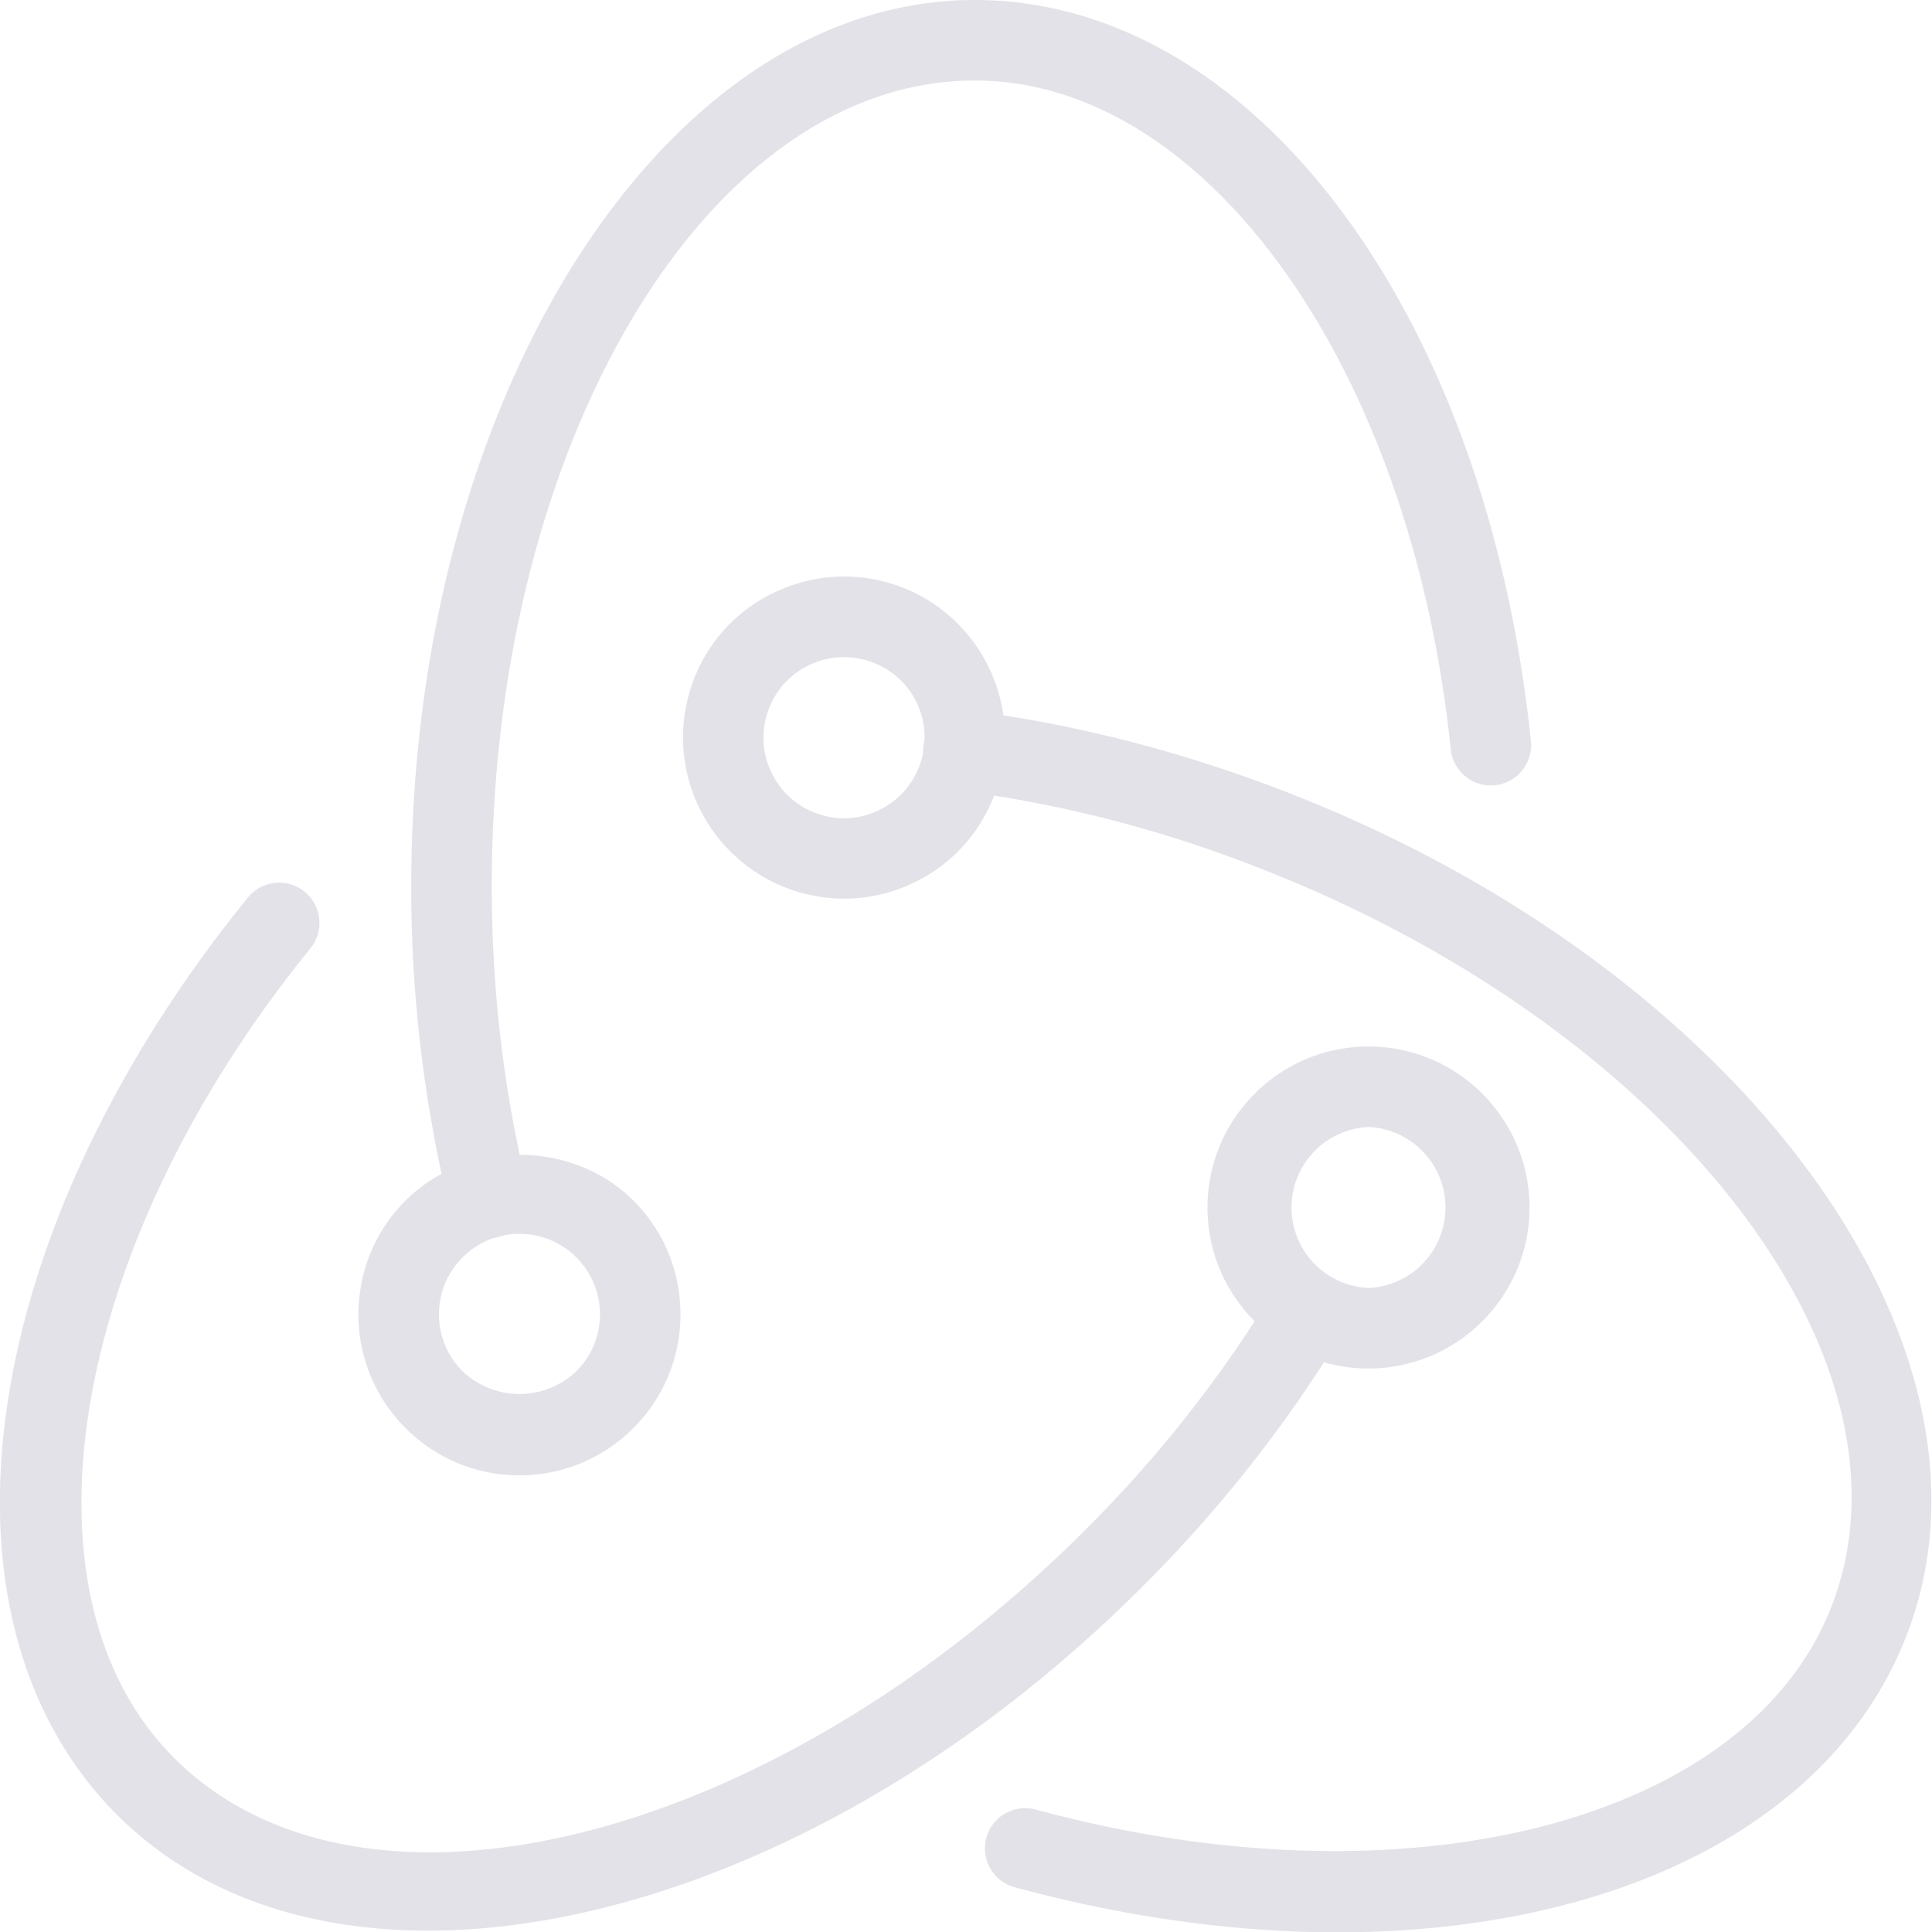
<svg xmlns="http://www.w3.org/2000/svg" viewBox="0 0 24 24">
    <path fill="#E2E2E8" d="M17 17c-1.103 0-2-.897-2-2s.897-2 2-2 2 .897 2 2-.897 2-2 2zm0-3a1.001 1.001 0 0 0 0 2 1.001 1.001 0 0 0 0-2z"/>
    <path fill="#E2E2E8" d="M5.316 23.983c-1.534 0-2.887-.465-3.861-1.438-2.44-2.439-1.757-7.231 1.624-11.395a.5.5 0 1 1 .777.631c-3.002 3.696-3.73 8.02-1.693 10.057 2.338 2.338 7.415 1.069 11.314-2.828a15.715 15.715 0 0 0 2.346-2.975.5.5 0 1 1 .856.518 16.715 16.715 0 0 1-2.495 3.164c-2.759 2.758-6.105 4.266-8.868 4.266z"/>
    <path fill="#E2E2E8" d="M6.453 18.327a1.985 1.985 0 0 1-1.414-.586 1.986 1.986 0 0 1-.586-1.414c0-.535.208-1.037.586-1.414.753-.755 2.071-.757 2.828 0 .378.377.586.879.586 1.414 0 .534-.208 1.036-.586 1.414s-.88.586-1.414.586zm0-3c-.267 0-.518.104-.707.293s-.293.439-.293.707c0 .267.104.518.293.707a1.025 1.025 0 0 0 1.414 0 .993.993 0 0 0 .293-.707 1.001 1.001 0 0 0-1-1z"/>
    <path fill="#E2E2E8" d="M6.067 15.382a.499.499 0 0 1-.485-.381A16.782 16.782 0 0 1 5.109 11c0-6.065 3.14-11 7-11 3.452 0 6.356 3.871 6.908 9.205a.5.5 0 0 1-.995.104C17.533 4.571 14.991 1 12.109 1c-3.309 0-6 4.486-6 10 0 1.301.149 2.566.444 3.763a.499.499 0 0 1-.486.619z"/>
    <path fill="#E2E2E8" d="M10.487 11.163a2.003 2.003 0 0 1-1.87-2.718 1.977 1.977 0 0 1 1.055-1.109 1.994 1.994 0 0 1 2.639 1.016 1.99 1.99 0 0 1 .039 1.53 1.984 1.984 0 0 1-1.055 1.109 1.977 1.977 0 0 1-.808.172zm-.003-3a.995.995 0 0 0-.406.087.99.99 0 0 0-.527.555c-.096.249-.089.521.02.765s.305.432.554.527c.25.097.522.09.766-.02a.99.99 0 0 0 .527-.555.995.995 0 0 0-.574-1.292 1.024 1.024 0 0 0-.36-.067zm-.609-.37h.01-.01z"/>
    <path fill="#E2E2E8" d="M16.615 24.004c-1.258 0-2.608-.181-3.998-.557a.5.5 0 1 1 .261-.965c4.595 1.245 8.842.154 9.877-2.535 1.188-3.087-2.032-7.21-7.178-9.19a15.682 15.682 0 0 0-3.671-.938.5.5 0 1 1 .126-.993c1.303.165 2.617.5 3.904.996 5.661 2.179 9.138 6.882 7.752 10.483-.905 2.359-3.642 3.698-7.073 3.699z"/>
</svg>
